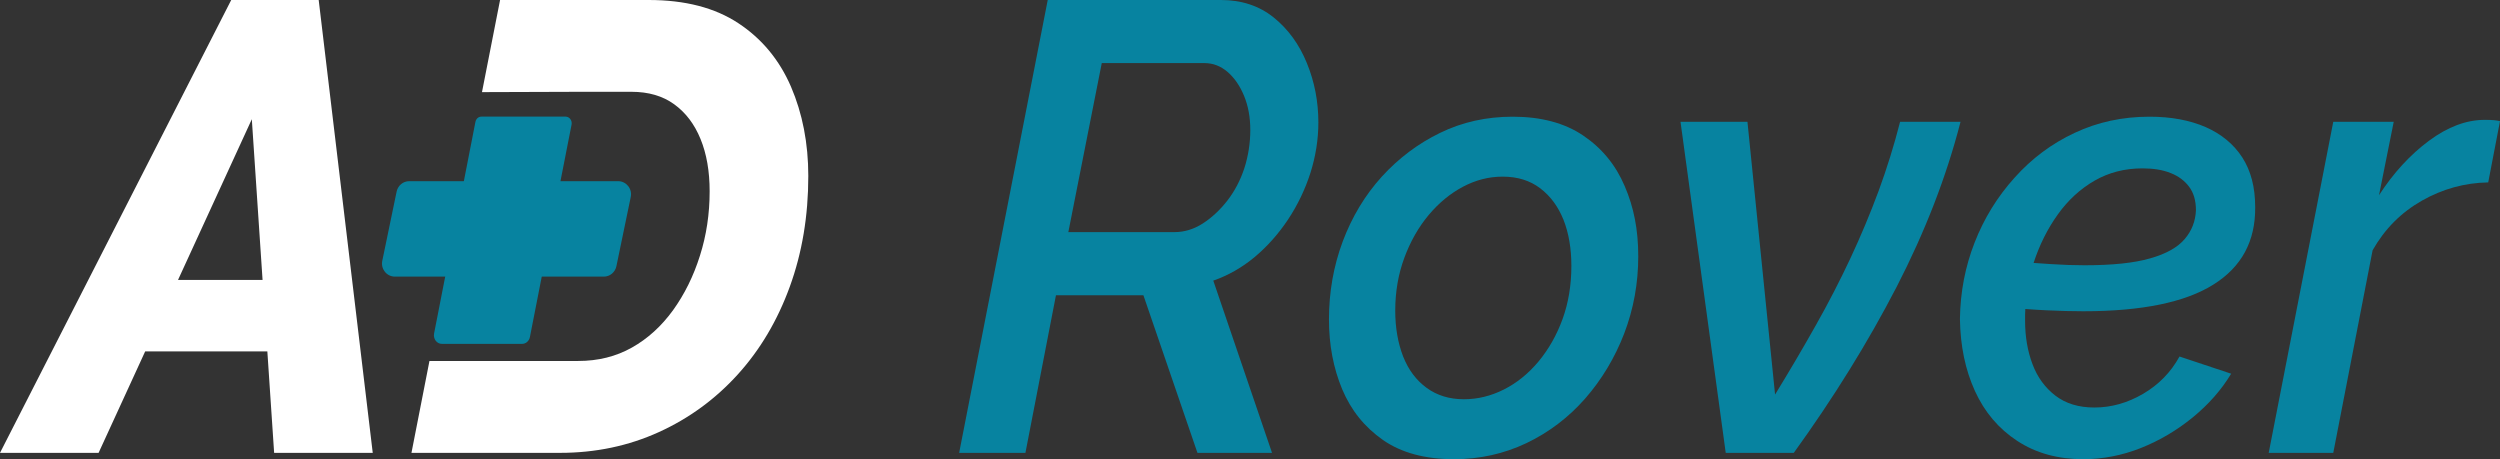 <svg width="147" height="27" viewBox="0 0 147 27" fill="none" xmlns="http://www.w3.org/2000/svg">
<rect x="0" y="0" width="147" height="27" fill="#333333" stroke="none"/>
<g clip-path="url(#clip0_118_217)">
<path d="M18.739 0H13.596L0 26.628H5.797L8.536 20.663H15.72L16.119 26.628H21.917L18.739 0ZM10.467 16.461L14.807 7.01L15.439 16.461H10.467Z" fill="white"/>
<path d="M46.51 5.098C45.83 3.524 44.799 2.279 43.421 1.369C42.038 0.453 40.279 0 38.137 0H29.404L28.341 5.417L34.029 5.398H37.136C38.128 5.398 38.962 5.641 39.638 6.128C40.318 6.619 40.836 7.301 41.191 8.173C41.551 9.051 41.727 10.076 41.727 11.249C41.727 12.575 41.538 13.839 41.156 15.036C40.779 16.237 40.248 17.305 39.572 18.245C38.892 19.179 38.089 19.914 37.154 20.438C36.223 20.963 35.17 21.225 33.998 21.225H25.252L24.194 26.628H32.928C35.021 26.628 36.961 26.218 38.742 25.407C40.524 24.597 42.073 23.462 43.386 22.012C44.698 20.562 45.716 18.846 46.44 16.857C47.164 14.869 47.528 12.699 47.528 10.348C47.528 8.426 47.186 6.671 46.51 5.098Z" fill="white"/>
<path d="M76.844 3.71C76.397 2.613 75.747 1.717 74.896 1.03C74.044 0.343 73.008 0 71.788 0H61.607L56.398 26.628H60.295L62.09 17.363H67.233L70.41 26.628H74.795L71.341 16.5C72.214 16.199 73.026 15.736 73.776 15.112C74.523 14.487 75.177 13.748 75.743 12.899C76.304 12.05 76.743 11.135 77.055 10.162C77.362 9.184 77.52 8.197 77.52 7.201C77.52 5.975 77.296 4.812 76.844 3.71ZM73.171 9.881C72.938 10.591 72.605 11.23 72.17 11.793C71.731 12.355 71.249 12.804 70.722 13.142C70.191 13.481 69.638 13.648 69.063 13.648H62.818L64.784 3.71H70.823C71.328 3.71 71.784 3.886 72.188 4.235C72.592 4.587 72.912 5.055 73.153 5.641C73.395 6.228 73.518 6.9 73.518 7.649C73.518 8.398 73.399 9.17 73.171 9.881Z" fill="#0783A0"/>
<path d="M95.535 10.949C95.008 9.709 94.197 8.717 93.104 7.978C92.011 7.234 90.624 6.862 88.943 6.862C87.403 6.862 85.981 7.177 84.682 7.811C83.383 8.44 82.238 9.304 81.246 10.391C80.258 11.483 79.495 12.751 78.951 14.201C78.411 15.651 78.143 17.181 78.143 18.788C78.143 20.276 78.402 21.64 78.915 22.875C79.433 24.115 80.232 25.112 81.316 25.87C82.396 26.623 83.791 27 85.494 27C87.012 27 88.43 26.685 89.755 26.056C91.076 25.422 92.23 24.549 93.209 23.433C94.183 22.317 94.951 21.044 95.504 19.609C96.053 18.169 96.329 16.662 96.329 15.074C96.329 13.486 96.066 12.189 95.535 10.949ZM91.879 18.76C91.533 19.709 91.059 20.543 90.462 21.259C89.865 21.974 89.185 22.522 88.425 22.904C87.666 23.285 86.885 23.476 86.078 23.476C85.226 23.476 84.498 23.252 83.888 22.808C83.278 22.365 82.817 21.75 82.505 20.963C82.198 20.171 82.04 19.275 82.04 18.264C82.04 17.153 82.22 16.118 82.576 15.155C82.931 14.196 83.409 13.357 84.006 12.642C84.608 11.926 85.279 11.373 86.029 10.977C86.775 10.582 87.552 10.386 88.355 10.386C89.233 10.386 89.966 10.615 90.567 11.073C91.164 11.526 91.62 12.146 91.932 12.918C92.239 13.695 92.397 14.602 92.397 15.636C92.397 16.771 92.222 17.811 91.879 18.76Z" fill="#0783A0"/>
<path d="M111.725 7.162C111.378 8.526 110.957 9.881 110.465 11.221C109.969 12.556 109.416 13.882 108.806 15.183C108.196 16.485 107.52 17.801 106.77 19.127C106.024 20.453 105.225 21.812 104.374 23.199L102.75 7.162H98.814L101.473 26.628H105.475C107.823 23.376 109.838 20.124 111.518 16.876C113.195 13.624 114.45 10.386 115.279 7.162H111.725Z" fill="#0783A0"/>
<path d="M120.317 18.245C121.125 18.283 121.849 18.302 122.494 18.302C125.922 18.302 128.471 17.782 130.139 16.738C131.807 15.698 132.627 14.177 132.605 12.174C132.605 11.006 132.351 10.038 131.846 9.256C131.341 8.479 130.622 7.883 129.691 7.472C128.757 7.067 127.659 6.862 126.391 6.862C124.807 6.862 123.341 7.177 121.994 7.811C120.646 8.44 119.466 9.318 118.457 10.448C117.443 11.573 116.662 12.842 116.109 14.258C115.556 15.67 115.266 17.167 115.244 18.75C115.266 20.338 115.56 21.75 116.126 22.99C116.688 24.225 117.517 25.207 118.61 25.922C119.703 26.642 120.998 27 122.494 27C123.644 27 124.772 26.781 125.873 26.347C126.979 25.908 127.997 25.307 128.932 24.544C129.863 23.781 130.617 22.928 131.192 21.974L128.155 20.963C127.646 21.888 126.935 22.618 126.014 23.157C125.092 23.695 124.14 23.962 123.148 23.962C122.226 23.962 121.463 23.729 120.853 23.261C120.243 22.789 119.795 22.174 119.51 21.411C119.22 20.643 119.075 19.795 119.075 18.855C119.071 18.626 119.075 18.393 119.089 18.169C119.523 18.202 119.931 18.226 120.317 18.245ZM120.993 12.618C121.599 11.769 122.327 11.101 123.166 10.62C124.008 10.138 124.943 9.9 125.979 9.9C126.624 9.9 127.177 9.99 127.637 10.176C128.098 10.357 128.458 10.629 128.721 10.982C128.989 11.34 129.121 11.798 129.121 12.365C129.095 12.999 128.879 13.567 128.463 14.053C128.05 14.544 127.37 14.926 126.426 15.193C125.483 15.465 124.197 15.598 122.564 15.598C121.941 15.598 121.274 15.574 120.559 15.527C120.252 15.503 119.922 15.484 119.576 15.46C119.918 14.406 120.392 13.457 120.993 12.618Z" fill="#0783A0"/>
<path d="M146.653 7.067C146.517 7.053 146.333 7.048 146.1 7.048C145.021 7.048 143.928 7.458 142.822 8.278C141.716 9.099 140.738 10.162 139.886 11.478L140.751 7.163H137.196L133.4 26.628H137.196L139.509 14.716C140.22 13.462 141.19 12.489 142.41 11.798C143.63 11.106 144.929 10.749 146.307 10.725L147 7.124C146.908 7.101 146.794 7.081 146.653 7.067Z" fill="#0783A0"/>
<path d="M35.504 16.266H23.22C22.737 16.266 22.377 15.813 22.478 15.336L23.321 11.268C23.395 10.911 23.703 10.653 24.062 10.653H36.346C36.829 10.653 37.189 11.106 37.088 11.583L36.245 15.651C36.171 16.008 35.863 16.266 35.504 16.266Z" fill="#0783A0"/>
<path d="M33.257 6.857C33.485 6.857 33.656 7.086 33.608 7.329L32.598 12.47L31.159 19.818C31.111 20.052 30.922 20.219 30.703 20.219H25.98C25.682 20.219 25.463 19.923 25.524 19.609L26.92 12.47L27.955 7.167C27.99 6.986 28.135 6.857 28.306 6.857H33.257Z" fill="#0783A0"/>
</g>
<defs>
<clipPath id="clip0_118_217">
<rect width="147" height="27" fill="white"/>
</clipPath>
</defs>
</svg>
